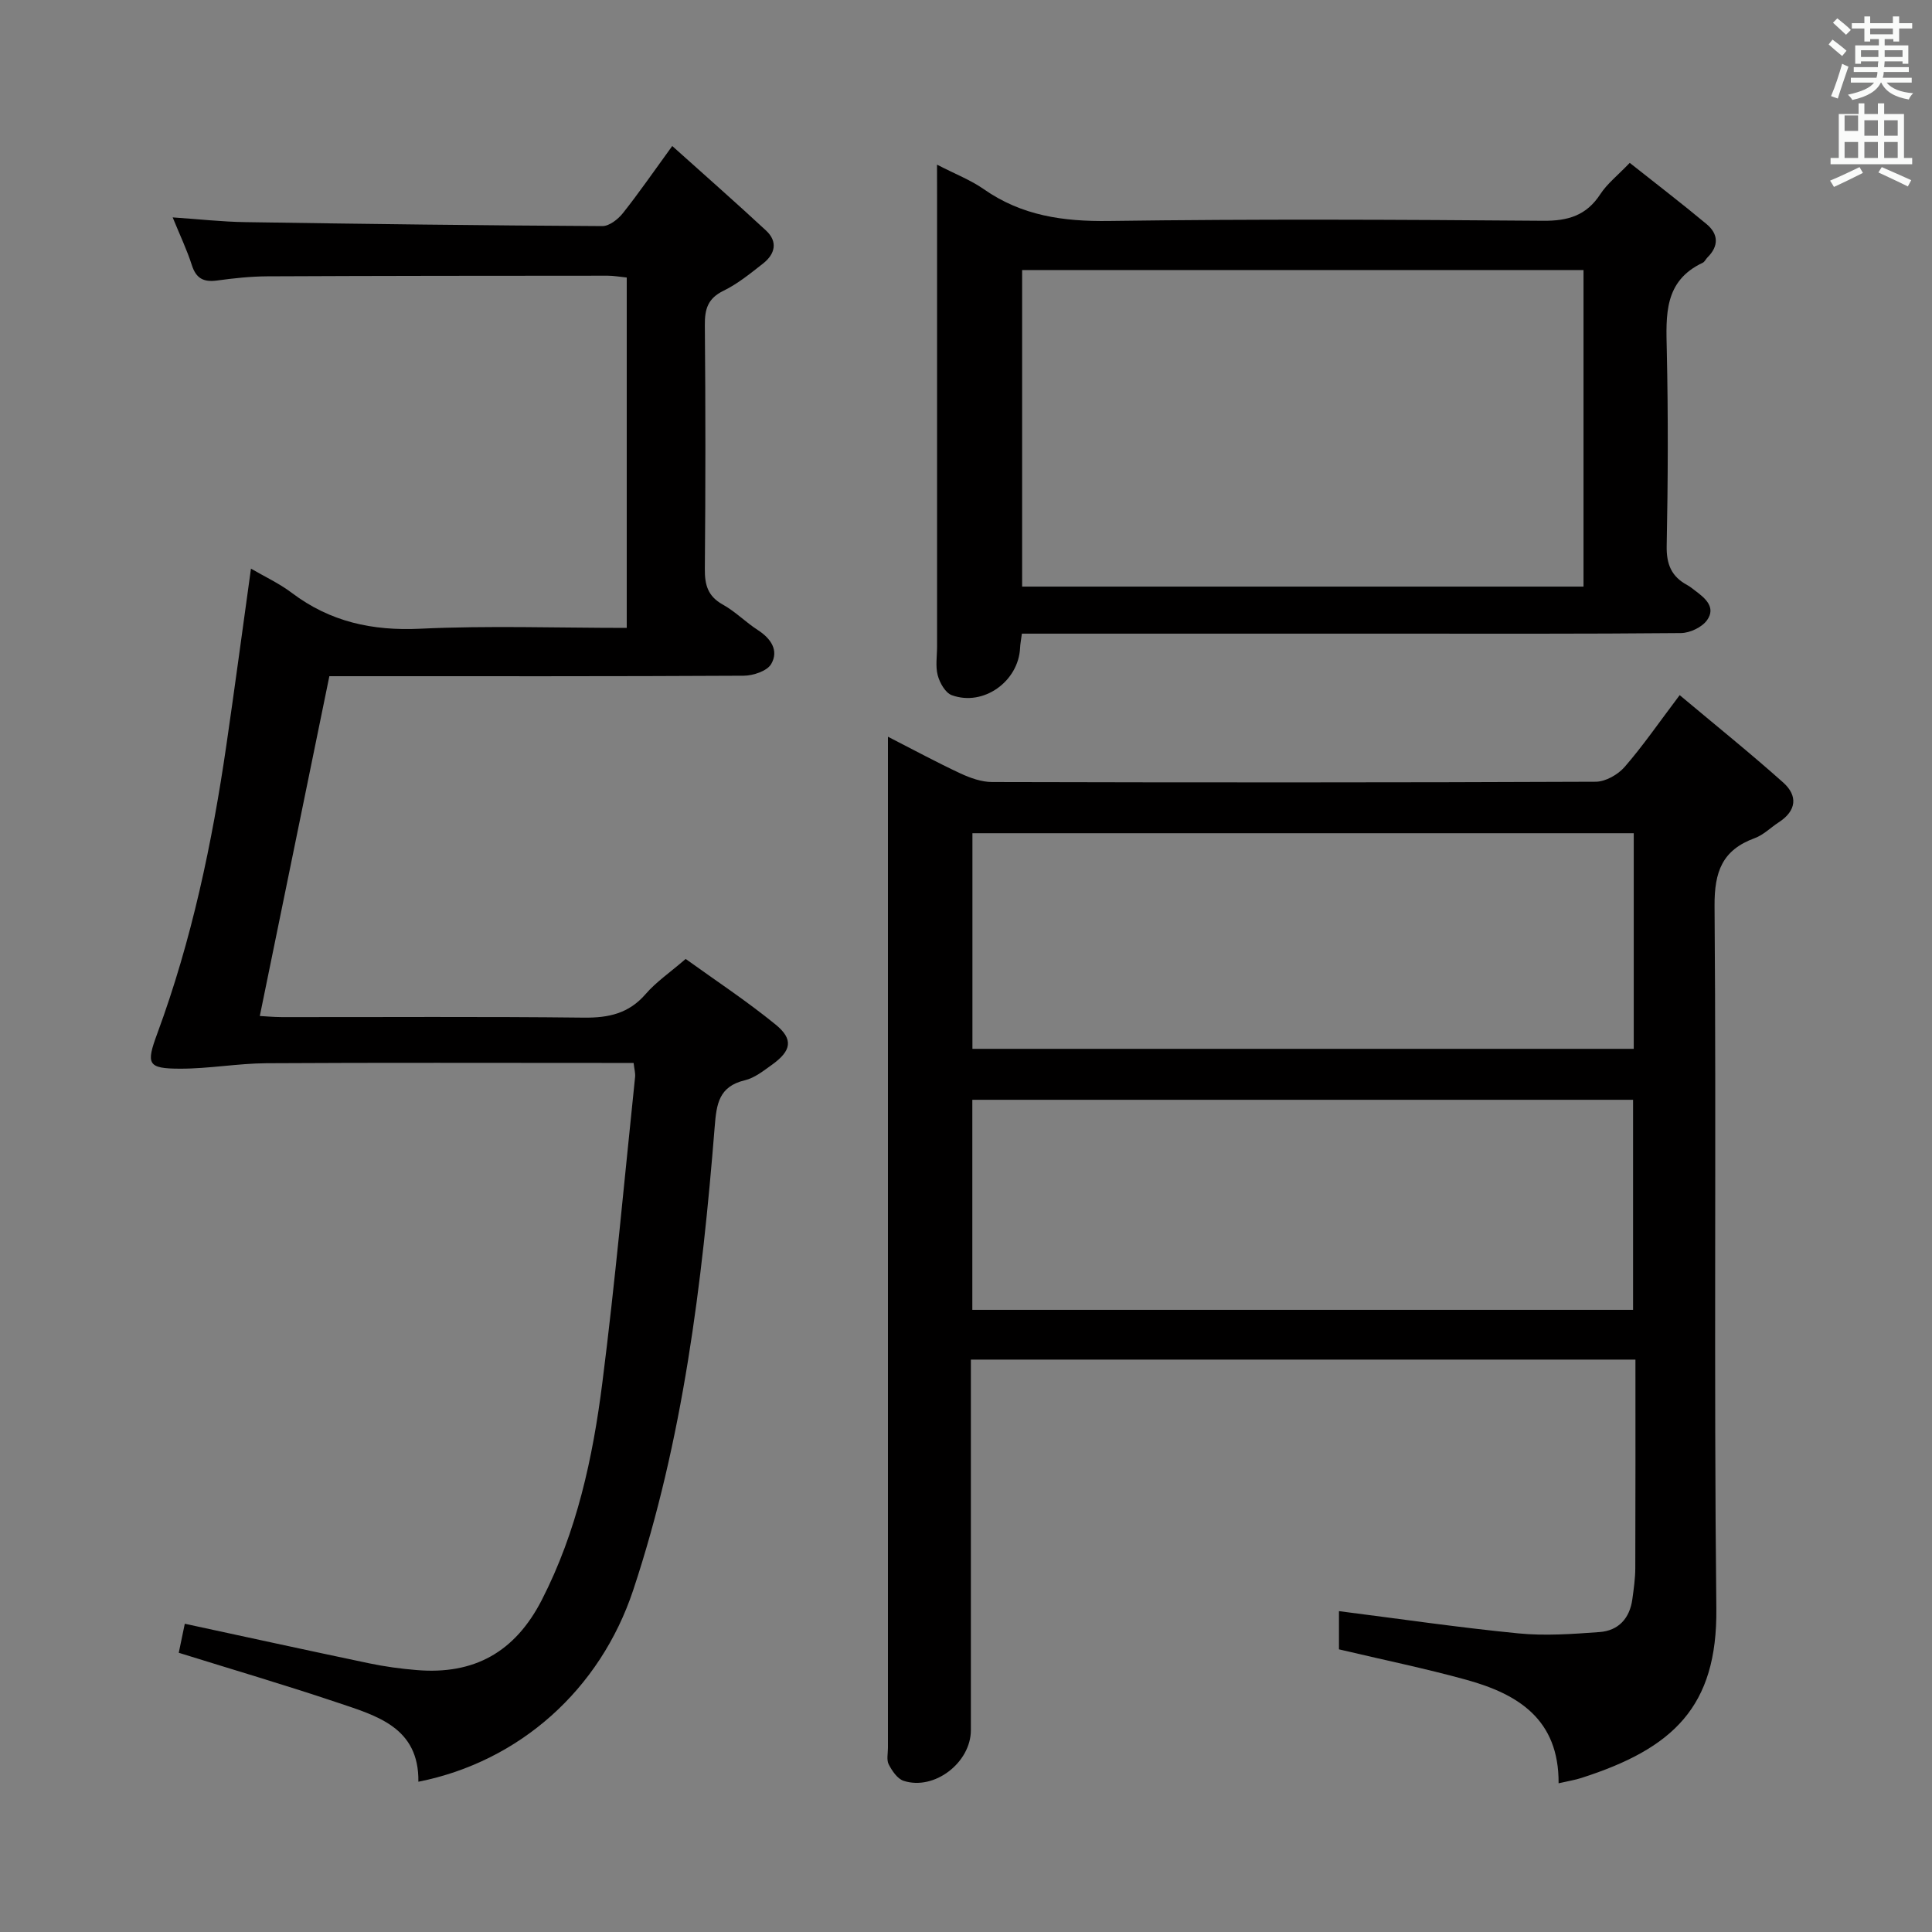 <svg enable-background="new 0 0 400 400" viewBox="0 0 400 400" xmlns="http://www.w3.org/2000/svg"><rect x="0" y="0" width="400" height="400" fill="#808080" stroke="none"/><path d="m378.6 9.2.8-1c.9.7 1.9 1.4 2.9 2.3l-.9 1.1c-1.1-.9-2-1.7-2.8-2.4zm.5 10.7c.9-2.1 1.6-4.3 2.3-6.7.4.2.8.4 1.3.6-.7 2.1-1.5 4.3-2.2 6.6zm.4-15.2.9-.9c1 .8 2 1.6 2.8 2.4l-1 1c-1-.9-1.9-1.8-2.7-2.5zm12.5-1.3h1.2v1.4h2.7v1.1h-2.7v2.7h-1.2v-.5h-1.8v1.3h4.9v3.8h-1.2v-.5h-3.7c0 .4-.1.9-.1 1.2h5.1v1h-5.2c0 .5-.1.9-.2 1.2h6v1h-5.2c1.1 1.3 2.9 2 5.5 2.2-.4.4-.7.8-.9 1.3-2.9-.5-4.8-1.6-5.7-3.5h-.1c-.8 1.7-2.7 2.9-5.9 3.6-.2-.4-.6-.8-.9-1.1 2.8-.6 4.6-1.4 5.4-2.5h-4.8v-1h5.3c.1-.3.2-.7.2-1.2h-4.9v-1h5c0-.4 0-.8.1-1.2h-3.6v.5h-1.2v-3.8h4.9v-1.3h-1.8v.5h-1.2v-2.7h-2.6v-1.1h2.6v-1.4h1.2v1.4h4.7v-1.4zm-6.7 8.4h3.6c0-.4 0-.9 0-1.4h-3.6zm1.9-4.7h4.7v-1.2h-4.7zm6.7 3.3h-3.7v1.4h3.7z" fill="#fafbfa"/><path d="m384.7 21.4h1.3v2.2h2.8v-2.2h1.3v2.2h4.1v9.1h1.7v1.3h-16.9v-1.3h1.7v-9.1h4.1v-2.2zm.3 13.2.7 1.2c-1.8.9-3.8 1.9-6 2.9-.2-.4-.5-.8-.8-1.3 2.4-1 4.4-2 6.1-2.8zm-3.1-7.5h2.8v-3.2h-2.8v4.2zm0 5.6h2.8v-3.3h-2.8zm4.1-4.6h2.8v-3.2h-2.8zm0 4.6h2.8v-3.3h-2.8zm3.6 1.9c2.1.9 4.1 1.8 6.1 2.7l-.7 1.3c-2.2-1.1-4.2-2-6.1-2.9zm3.3-9.7h-2.8v3.2h2.8zm-2.8 7.8h2.8v-3.3h-2.8z" fill="#fafbfa"/><g fill="#010000"><path d="m322.69 369.21c.09-13.3-8.47-18.48-19.04-21.41-8.6-2.38-17.36-4.17-26.43-6.32 0-2.4 0-5.32 0-7.91 12.47 1.58 24.75 3.39 37.1 4.6 5.55.55 11.24.14 16.84-.27 3.93-.28 6.26-2.84 6.8-6.8.29-2.13.6-4.29.61-6.43.05-14.29.03-28.58.03-43.18-45.99 0-91.39 0-137.59 0v5.23 71.48c0 6.73-7.57 12.57-13.93 10.5-1.28-.42-2.38-2.05-3.07-3.38-.49-.93-.17-2.28-.17-3.45 0-68.15 0-136.3 0-204.46 0-1.32 0-2.64 0-4.88 5.4 2.76 10.14 5.33 15.03 7.61 2.03.94 4.35 1.77 6.54 1.77 41.66.1 83.32.12 124.97-.06 2.03-.01 4.6-1.47 5.98-3.06 3.8-4.37 7.09-9.17 11.4-14.87 7.37 6.18 14.56 11.96 21.43 18.09 3.07 2.74 2.77 5.85-.92 8.24-1.67 1.08-3.16 2.62-4.98 3.28-6.71 2.46-8.36 6.93-8.31 14.04.38 48.49-.16 96.98.37 145.47.22 20.34-8.95 28.98-27.96 35.07-1.25.41-2.56.61-4.7 1.1zm15.56-196.7c-45.86 0-91.38 0-136.92 0v44.64h136.92c0-15.2 0-29.95 0-44.64zm-136.94 55.19v43.49h136.8c0-14.76 0-29.12 0-43.49-45.86 0-91.26 0-136.8 0z"/><path d="m129.76 130c0-24.62 0-48.41 0-72.54-1.41-.14-2.67-.38-3.94-.38-23.5.01-46.99.02-70.49.13-3.48.02-6.97.4-10.42.87-2.75.37-4.31-.43-5.19-3.18-1-3.14-2.44-6.14-3.97-9.89 5.38.36 10.21.91 15.04.98 24.64.38 49.28.69 73.92.82 1.43.01 3.23-1.4 4.23-2.65 3.3-4.15 6.32-8.54 10.24-13.93 6.68 6 13.13 11.66 19.42 17.5 2.5 2.32 1.87 4.88-.62 6.83-2.61 2.05-5.24 4.2-8.19 5.64-3.25 1.58-3.89 3.79-3.86 7.11.15 16.83.15 33.66 0 50.49-.03 3.29.61 5.64 3.7 7.36 2.6 1.44 4.75 3.66 7.26 5.28 2.73 1.76 4.4 4.24 2.78 7.03-.84 1.46-3.73 2.42-5.7 2.43-27 .15-53.99.1-80.99.1-1.81 0-3.62 0-4.79 0-4.83 23.62-9.57 46.77-14.4 70.35 1.09.06 2.84.22 4.58.23 20.83.02 41.66-.13 62.49.11 5.16.06 9.33-.85 12.83-4.9 2.15-2.49 4.97-4.4 8.27-7.25 6.12 4.41 12.6 8.68 18.59 13.56 3.78 3.07 3.32 5.45-.74 8.36-1.75 1.25-3.59 2.72-5.6 3.2-5.37 1.28-5.87 4.89-6.24 9.62-2.6 32.49-6.54 64.78-16.86 95.9-6.85 20.64-23.55 35.55-44.49 39.71.16-11.31-8.7-13.68-16.91-16.44-10.68-3.59-21.5-6.77-32.7-10.26.43-2.04.85-4.06 1.25-6.01 12.9 2.78 25.52 5.54 38.16 8.19 3.25.68 6.56 1.13 9.86 1.4 11.88.99 20.35-3.7 25.9-14.53 7.26-14.17 10.55-29.39 12.52-44.89 2.68-21.08 4.58-42.25 6.79-63.39.08-.78-.16-1.59-.31-2.89-1.98 0-3.76 0-5.55 0-23.5 0-46.99-.08-70.49.06-5.95.04-11.89 1.14-17.84 1.13-6.77-.01-7.08-.93-4.75-7.24 7.16-19.39 11.38-39.49 14.34-59.89 1.72-11.82 3.3-23.66 5.07-36.4 2.75 1.61 5.82 3.03 8.46 5.02 7.93 5.99 16.65 7.89 26.57 7.42 14.11-.67 28.26-.17 42.77-.17z"/><path d="m194 34.09c3.84 1.98 6.98 3.19 9.66 5.06 7.86 5.51 16.45 6.73 25.92 6.6 29.98-.42 59.97-.28 89.95-.04 5.16.04 8.93-1.11 11.8-5.51 1.42-2.18 3.59-3.87 6.09-6.48 5.37 4.26 10.73 8.36 15.91 12.68 2.45 2.04 2.58 4.52.19 6.89-.35.35-.58.91-.99 1.11-8.05 3.79-7.6 10.83-7.44 18.13.3 13.49.25 26.99-.02 40.48-.08 3.82.99 6.36 4.25 8.12.58.31 1.1.75 1.63 1.15 2.09 1.55 4.36 3.45 2.49 6.1-1.04 1.48-3.55 2.67-5.41 2.69-20.15.19-40.31.12-60.47.12-23.49 0-46.98 0-70.46 0-1.79 0-3.57 0-5.53 0-.17 1.33-.34 2.12-.37 2.92-.31 6.97-7.6 12.21-14.14 9.82-1.33-.48-2.49-2.54-2.91-4.1-.5-1.86-.14-3.97-.14-5.96 0-31.15 0-62.3 0-93.45-.01-1.84-.01-3.65-.01-6.33zm133.85 21.82c-39.13 0-77.78 0-116.23 0v65.54h116.23c0-21.99 0-43.62 0-65.54z"/></g></svg>